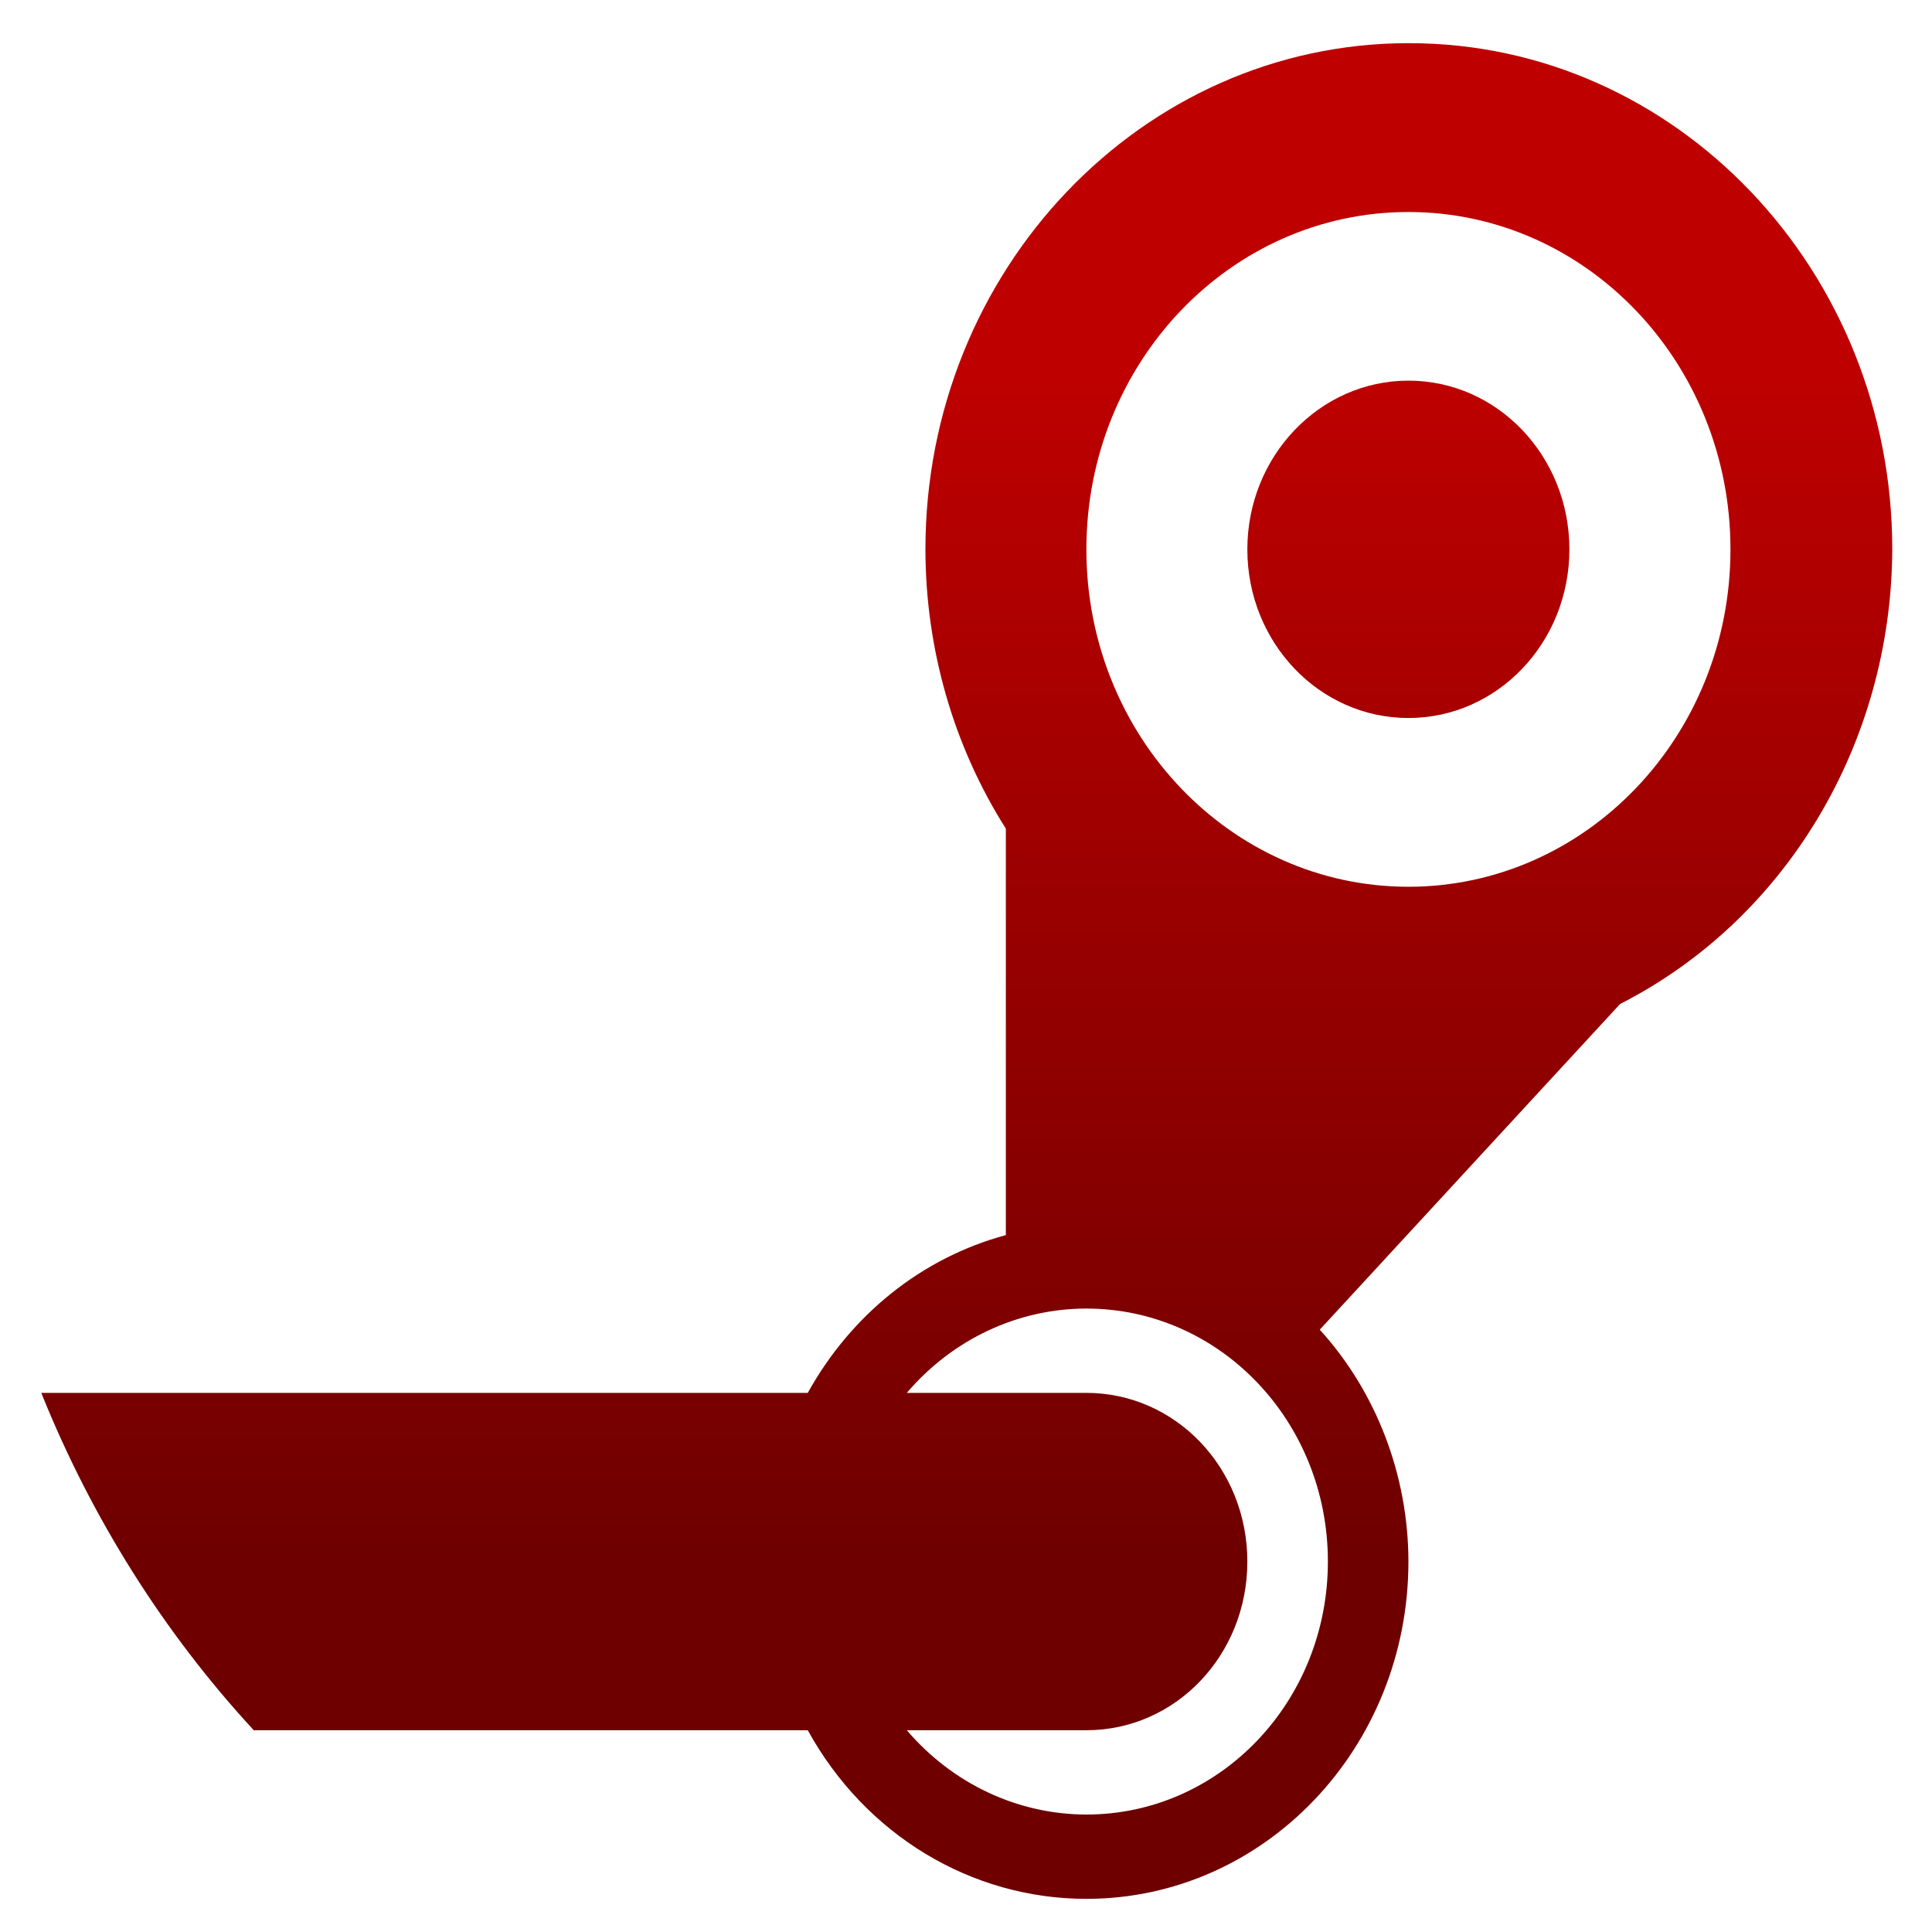 <svg xmlns="http://www.w3.org/2000/svg" xmlns:xlink="http://www.w3.org/1999/xlink" width="64" height="64" viewBox="0 0 64 64" version="1.1"><defs><linearGradient id="linear0" gradientUnits="userSpaceOnUse" x1="0" y1="0" x2="0" y2="1" gradientTransform="matrix(63.282,0,0,40.151,-0.302,11.724)"><stop offset="0" style="stop-color:#bf0000;stop-opacity:1;"/><stop offset="1" style="stop-color:#6e0000;stop-opacity:1;"/></linearGradient></defs><g id="surface1"><path style=" stroke:none;fill-rule:nonzero;fill:url(#linear0);" d="M 46.656 1.43 C 37.828 1.43 30.656 8.949 30.656 18.199 C 30.66 21.492 31.582 24.707 33.32 27.449 L 33.32 40.914 C 30.543 41.664 28.199 43.543 26.758 46.141 L 1.367 46.141 C 3.035 50.289 5.422 54.082 8.406 57.316 L 26.758 57.316 C 28.664 60.781 32.172 62.902 35.988 62.902 C 41.879 62.902 46.656 57.906 46.656 51.727 C 46.652 48.879 45.598 46.113 43.719 44.047 L 53.668 33.258 C 59.164 30.461 62.656 24.625 62.684 18.199 C 62.684 8.949 55.512 1.43 46.684 1.43 Z M 46.656 7.023 C 52.547 7.023 57.324 12.02 57.324 18.199 C 57.324 24.371 52.547 29.375 46.656 29.375 C 40.762 29.375 35.988 24.371 35.988 18.199 C 35.988 12.02 40.762 7.023 46.656 7.023 Z M 46.656 12.609 C 43.719 12.609 41.32 15.109 41.32 18.199 C 41.32 21.285 43.707 23.785 46.656 23.785 C 49.605 23.785 51.988 21.285 51.988 18.199 C 51.988 15.109 49.605 12.609 46.656 12.609 Z M 35.988 43.348 C 40.414 43.348 43.988 47.09 43.988 51.727 C 43.988 56.367 40.414 60.109 35.988 60.109 C 33.715 60.105 31.559 59.094 30.039 57.316 L 35.988 57.316 C 38.949 57.316 41.32 54.824 41.32 51.727 C 41.32 48.633 38.945 46.141 35.988 46.141 L 30.039 46.141 C 31.555 44.363 33.719 43.348 35.988 43.348 Z M 35.988 43.348 "/></g></svg>
